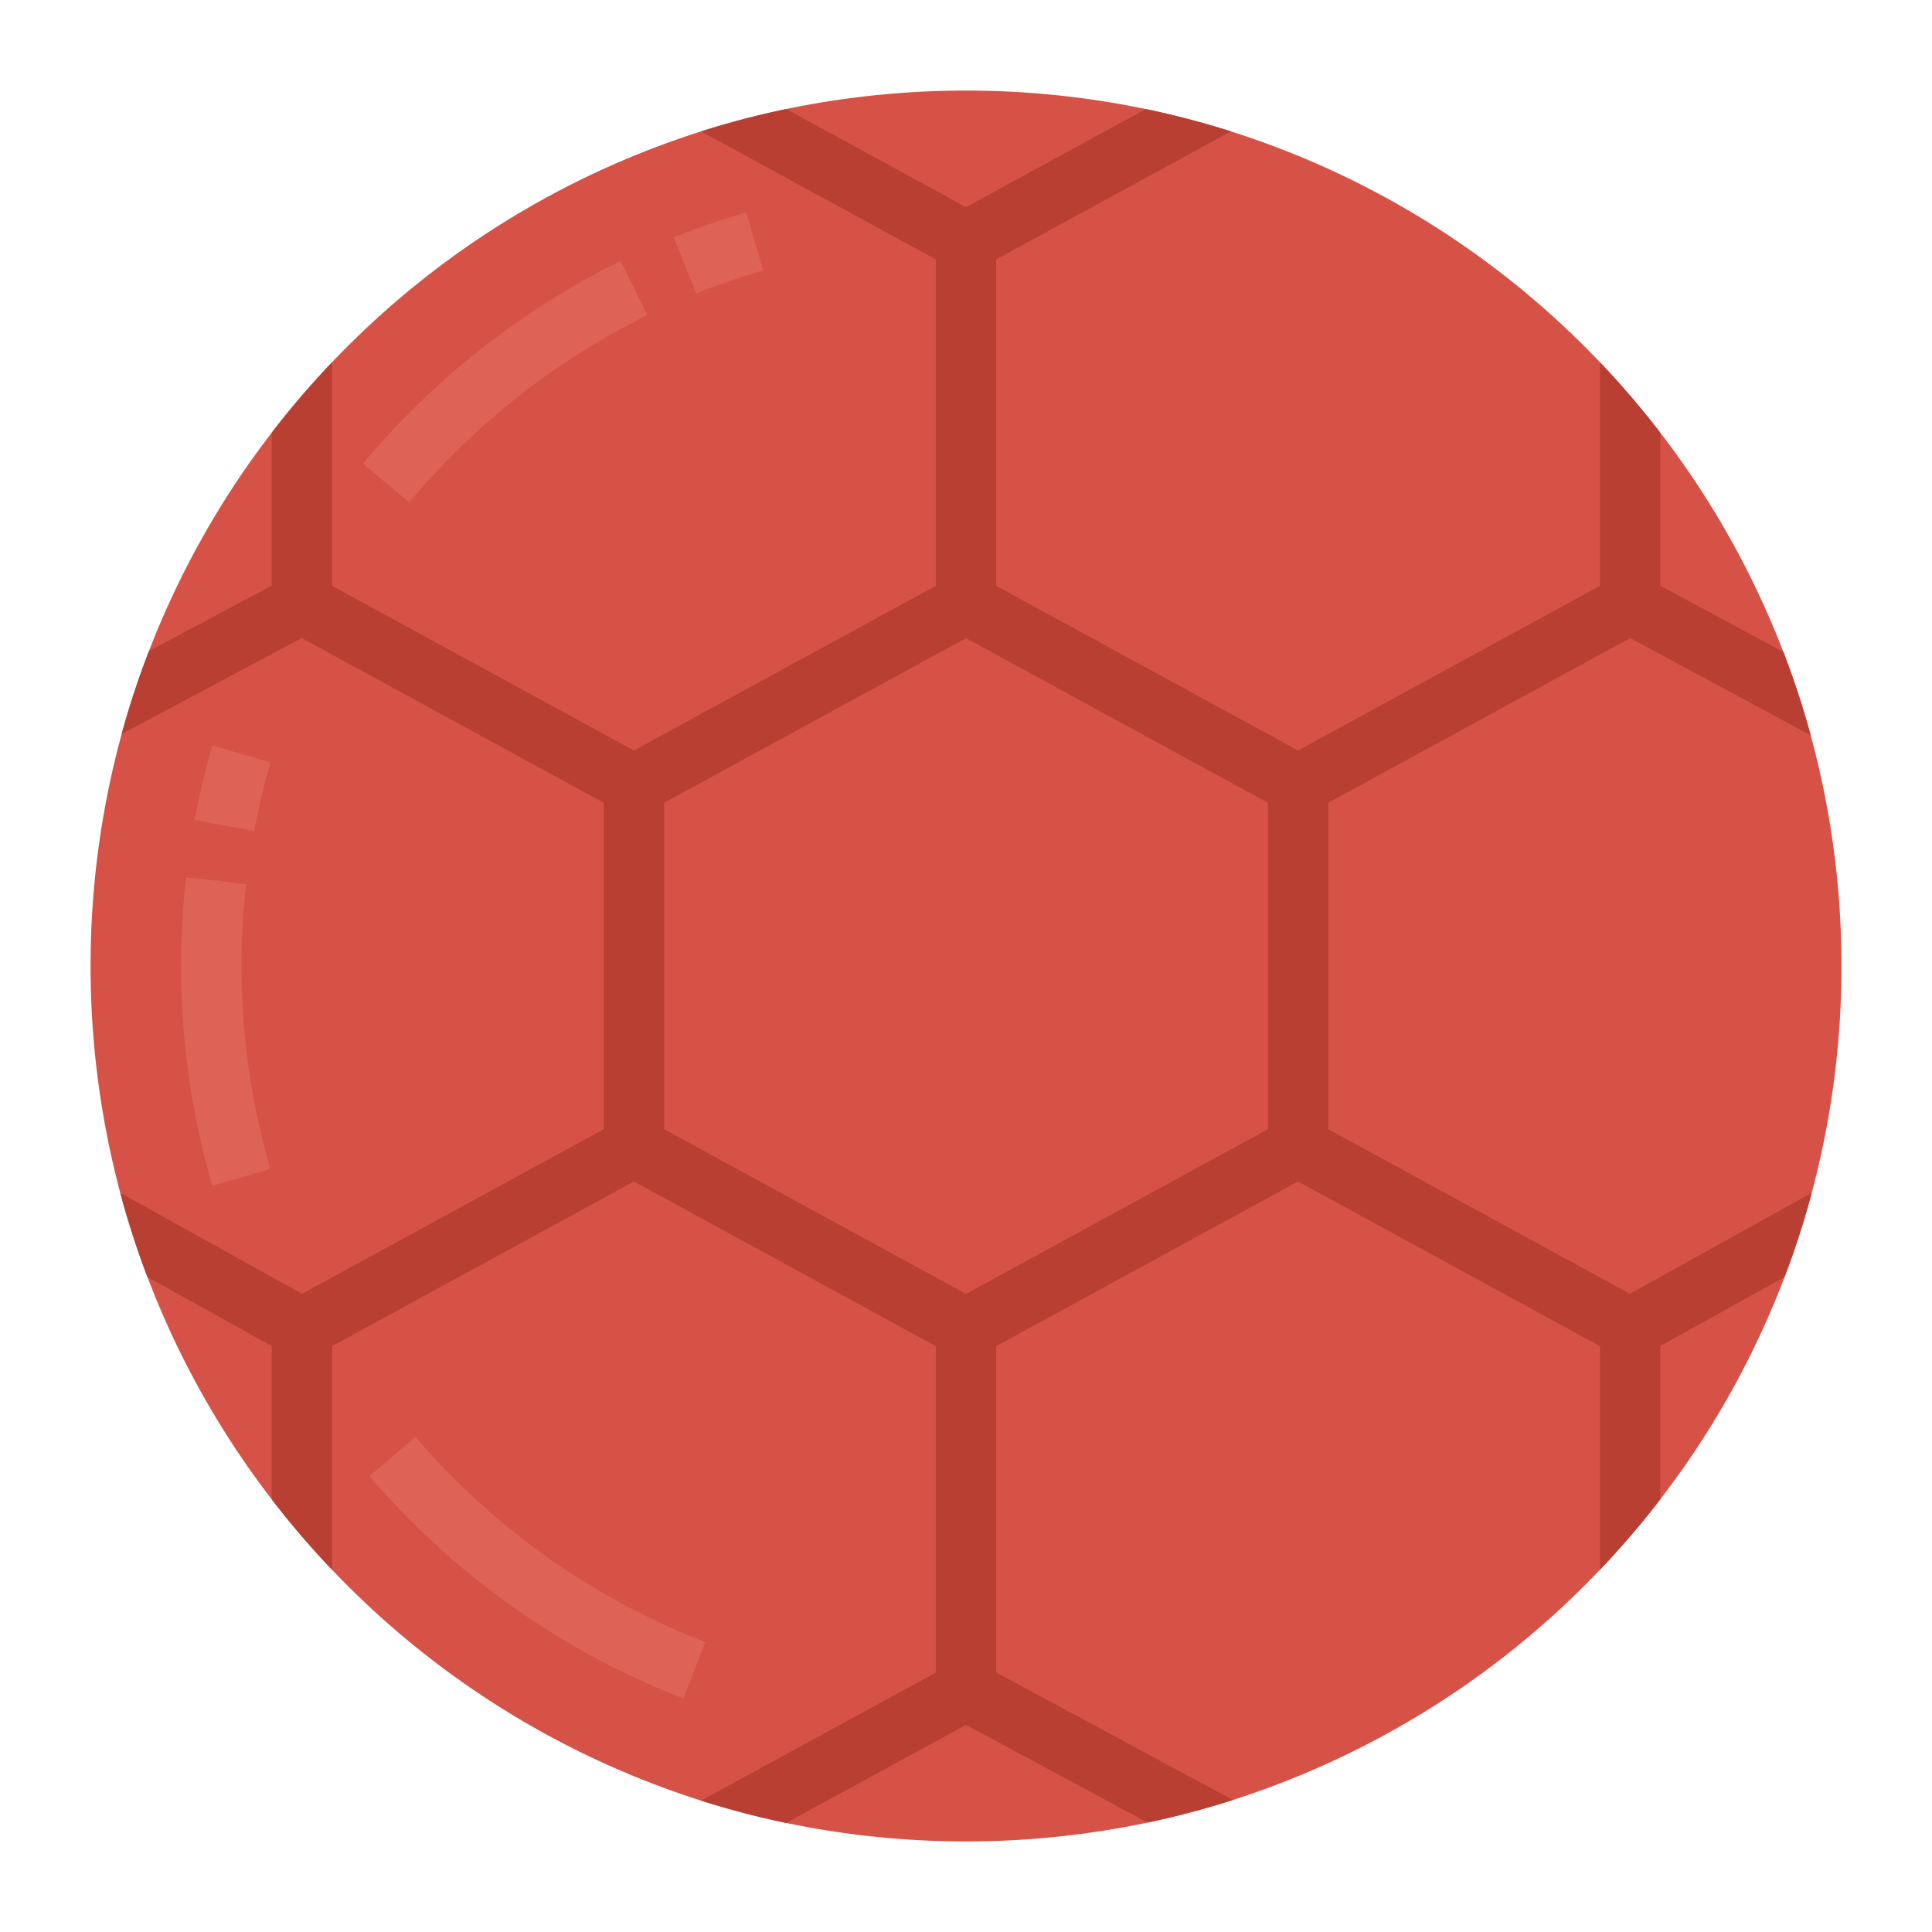 <svg height="512" viewBox="0 0 512 512" width="512" xmlns="http://www.w3.org/2000/svg"><g id="Flat"><path d="m488 256a231.809 231.809 0 0 1 -7.87 60.11 226.5 226.5 0 0 1 -7.2 22.3v.01a231.647 231.647 0 0 1 -32.93 58.91 235.491 235.491 0 0 1 -16 18.68 232.187 232.187 0 0 1 -97.25 61 227.969 227.969 0 0 1 -22.63 5.99 234.094 234.094 0 0 1 -95.77.1 229.128 229.128 0 0 1 -22.56-5.92 232.043 232.043 0 0 1 -97.79-61.17 235.491 235.491 0 0 1 -16-18.68 231.647 231.647 0 0 1 -32.93-58.91v-.01a226.5 226.5 0 0 1 -7.2-22.3 233.546 233.546 0 0 1 .36-121.57 227.134 227.134 0 0 1 7.24-21.99 231.362 231.362 0 0 1 32.53-57.88 235.491 235.491 0 0 1 16-18.68 232.043 232.043 0 0 1 97.79-61.17 229.128 229.128 0 0 1 22.56-5.92 234.136 234.136 0 0 1 95.3 0 229.128 229.128 0 0 1 22.56 5.92 232.043 232.043 0 0 1 97.79 61.17 235.491 235.491 0 0 1 16 18.68 231.526 231.526 0 0 1 32.62 58.12 226.577 226.577 0 0 1 7.23 22.06 231.847 231.847 0 0 1 8.15 61.15z" fill="#d65246"/><g fill="#df6257"><path d="m202.236 71.627-4.472-15.362c-6.483 1.887-12.948 4.119-19.215 6.636l5.961 14.848c5.782-2.322 11.745-4.381 17.726-6.122z"/><path d="m171.524 83.532-7.048-14.363a210.2 210.2 0 0 0 -68.3 53.708l12.289 10.246a194.092 194.092 0 0 1 63.059-49.591z"/><path d="m51.6 217.273 15.724 2.962c1.15-6.107 2.615-12.222 4.354-18.175l-15.357-4.487c-1.886 6.453-3.474 13.081-4.721 19.7z"/><path d="m65.212 234.294-15.9-1.787a211.116 211.116 0 0 0 -1.312 23.493 208.283 208.283 0 0 0 8.265 58.236l15.362-4.472a192.283 192.283 0 0 1 -7.627-53.764 195.2 195.2 0 0 1 1.212-21.706z"/><path d="m110.078 380.788-12.156 10.4a208.973 208.973 0 0 0 83.2 58.919l5.762-14.926a192.911 192.911 0 0 1 -76.806-54.393z"/></g><path d="m431.96 342.87-79.96-43.62v-86.5l16-8.73 64.02-34.92 47.83 25.75a226.577 226.577 0 0 0 -7.23-22.06l-32.62-17.57v-40.55a235.491 235.491 0 0 0 -16-18.68v59.26l-80 43.64-80-43.64v-86.5l62.21-33.93a229.128 229.128 0 0 0 -22.56-5.92l-47.65 25.99-47.65-25.99a229.128 229.128 0 0 0 -22.56 5.92l62.21 33.93v86.5l-80 43.64-80-43.64v-59.26a235.491 235.491 0 0 0 -16 18.68v40.53l-32.53 17.35a227.134 227.134 0 0 0 -7.24 21.99l47.73-25.45 53.36 29.11 26.68 14.55v86.5l-79.96 43.62-48.17-26.76a226.5 226.5 0 0 0 7.2 22.3v.01l32.93 18.29v40.62a235.491 235.491 0 0 0 16 18.68v-59.26l80-43.64 80 43.64v86.5l-62.21 33.93a229.128 229.128 0 0 0 22.56 5.92l47.67-26 48.1 25.9a227.969 227.969 0 0 0 22.63-5.99l-62.75-33.79v-86.47l80-43.64 80 43.64v59.26a235.491 235.491 0 0 0 16-18.68v-40.62l32.93-18.29v-.01a226.5 226.5 0 0 0 7.2-22.3zm-95.96-43.62-80 43.64-80-43.64v-86.5l80-43.64 80 43.64z" fill="#b93f33"/></g></svg>